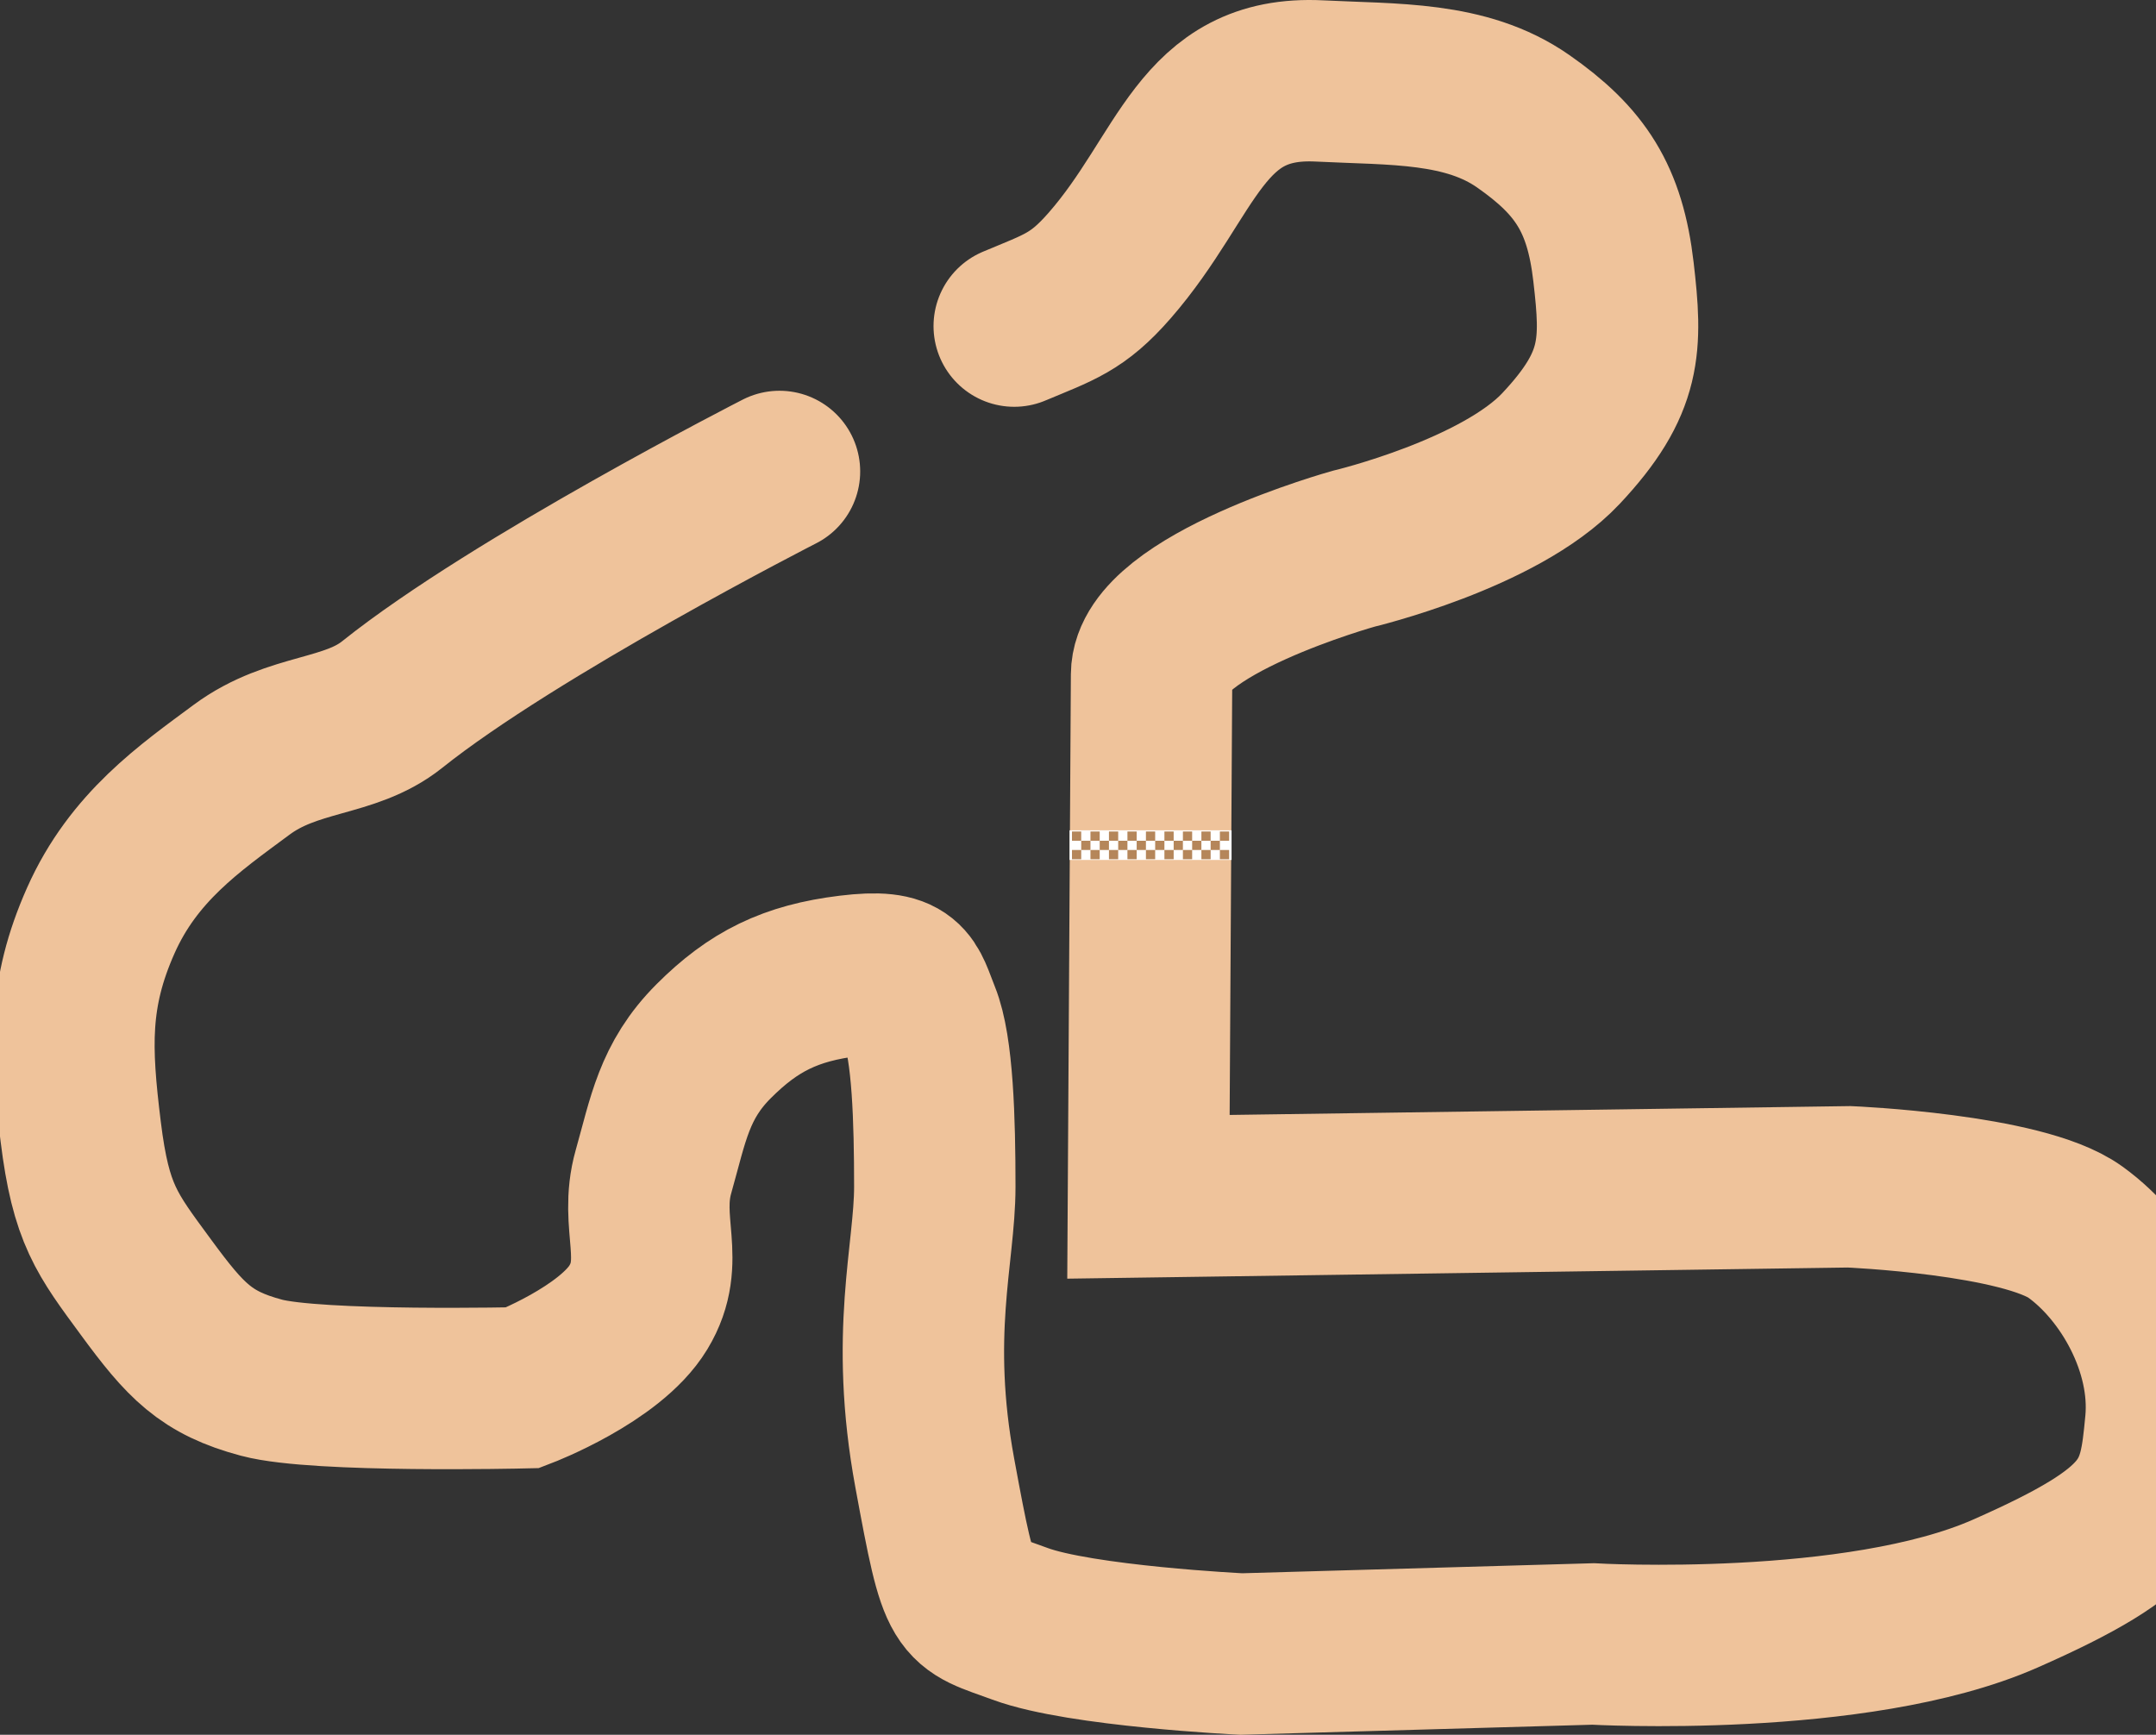 <svg version="1.1" xmlns="http://www.w3.org/2000/svg" xmlns:xlink="http://www.w3.org/1999/xlink" width="429.125" height="345.313" viewBox="0,0,429.125,345.313"><rect x="0" y="0" width="429.125" height="345.313" fill="#333333" stroke="none"/><g transform="translate(-10.997,-11.771)"><g data-paper-data="{&quot;isPaintingLayer&quot;:true}" fill-rule="nonzero" stroke-linejoin="miter" stroke-miterlimit="10" stroke-dasharray="" stroke-dashoffset="0" style="mix-blend-mode: normal"><path d="M212.866,76.682c8.982,-3.768 12.589,-4.719 18.995,-12.057c15.701,-17.986 17.936,-37.95 41.78,-36.74c14.734,0.748 29.113,0.061 40.5,8c11.387,7.939 16.31,15.413 18,30c1.69,14.587 1.793,22.12 -10.45,35.165c-12.243,13.046 -41.275,19.95 -41.275,19.95c0,0 -40.129,11.175 -40.212,25.048c-0.243,40.764 -0.622,103.952 -0.622,103.952l139.476,-1.99c0,0 34.517,1.452 45,9c10.483,7.548 19.401,23.052 18,38c-1.419,15.138 -2.491,21.016 -32,34c-29.509,12.984 -82,10 -82,10l-70,2c0,0 -31.947,-1.55 -44,-6c-12.053,-4.45 -11.89,-2.344 -17,-30c-5.11,-27.656 0,-43.646 0,-57c0,-13.354 -0.414,-27.611 -3,-34c-2.586,-6.389 -2.29,-9.428 -14,-8c-11.71,1.428 -19.082,5.082 -27,13c-7.918,7.918 -9.066,15.635 -12,26c-2.934,10.365 2.658,17.643 -3,27c-5.658,9.357 -23,16 -23,16c0,0 -40.897,0.961 -52,-2c-11.103,-2.961 -15.158,-7.326 -23,-18c-7.842,-10.674 -10.969,-14.522 -13,-31c-2.031,-16.478 -2.517,-27.337 4,-42c6.517,-14.663 17.703,-22.366 28,-30c10.297,-7.634 21.482,-6.186 30,-13c24.37,-19.496 77.085,-46.397 77.085,-46.397" data-paper-data="{&quot;origPos&quot;:null}" fill="none" stroke="#efc39b" stroke-width="32.125" stroke-linecap="round"/><path d="M223.875,177.05h32.25v5.9h-32.25z" fill="#ffffff" stroke="none" stroke-width="1" stroke-linecap="butt"/><g fill="#b5865a" stroke="none" stroke-width="0" stroke-linecap="butt"><path d="M224.36,179.125v-1.84h1.84v1.84z"/><path d="M224.36,182.805v-1.84h1.84v1.84z"/><path d="M226.2,180.965v-1.84h1.84v1.84z"/><path d="M228.04,179.125v-1.84h1.84v1.84z"/><path d="M228.04,182.805v-1.84h1.84v1.84z"/><path d="M229.88,180.965v-1.84h1.84v1.84z"/><path d="M231.72,179.125v-1.84h1.84v1.84z"/><path d="M231.72,182.805v-1.84h1.84v1.84z"/><path d="M233.56,180.965v-1.84h1.84v1.84z"/><path d="M235.4,179.125v-1.84h1.84v1.84z"/><path d="M235.4,182.805v-1.84h1.84v1.84z"/><path d="M237.24,180.965v-1.84h1.84v1.84z"/><path d="M239.08,179.125v-1.84h1.84v1.84z"/><path d="M239.08,182.805v-1.84h1.84v1.84z"/><path d="M240.92,180.965v-1.84h1.84v1.84z"/><path d="M242.76,179.125v-1.84h1.84v1.84z"/><path d="M242.76,182.805v-1.84h1.84v1.84z"/><path d="M244.6,180.965v-1.84h1.84v1.84z"/><path d="M246.44,179.125v-1.84h1.84v1.84z"/><path d="M246.44,182.805v-1.84h1.84v1.84z"/><path d="M248.28,180.965v-1.84h1.84v1.84z"/><path d="M250.12,179.125v-1.84h1.84v1.84z"/><path d="M250.12,182.805v-1.84h1.84v1.84z"/><path d="M251.96,180.965v-1.84h1.84v1.84z"/><path d="M253.8,179.125v-1.84h1.84v1.84z"/><path d="M253.8,182.805v-1.84h1.84v1.84z"/></g></g></g></svg>